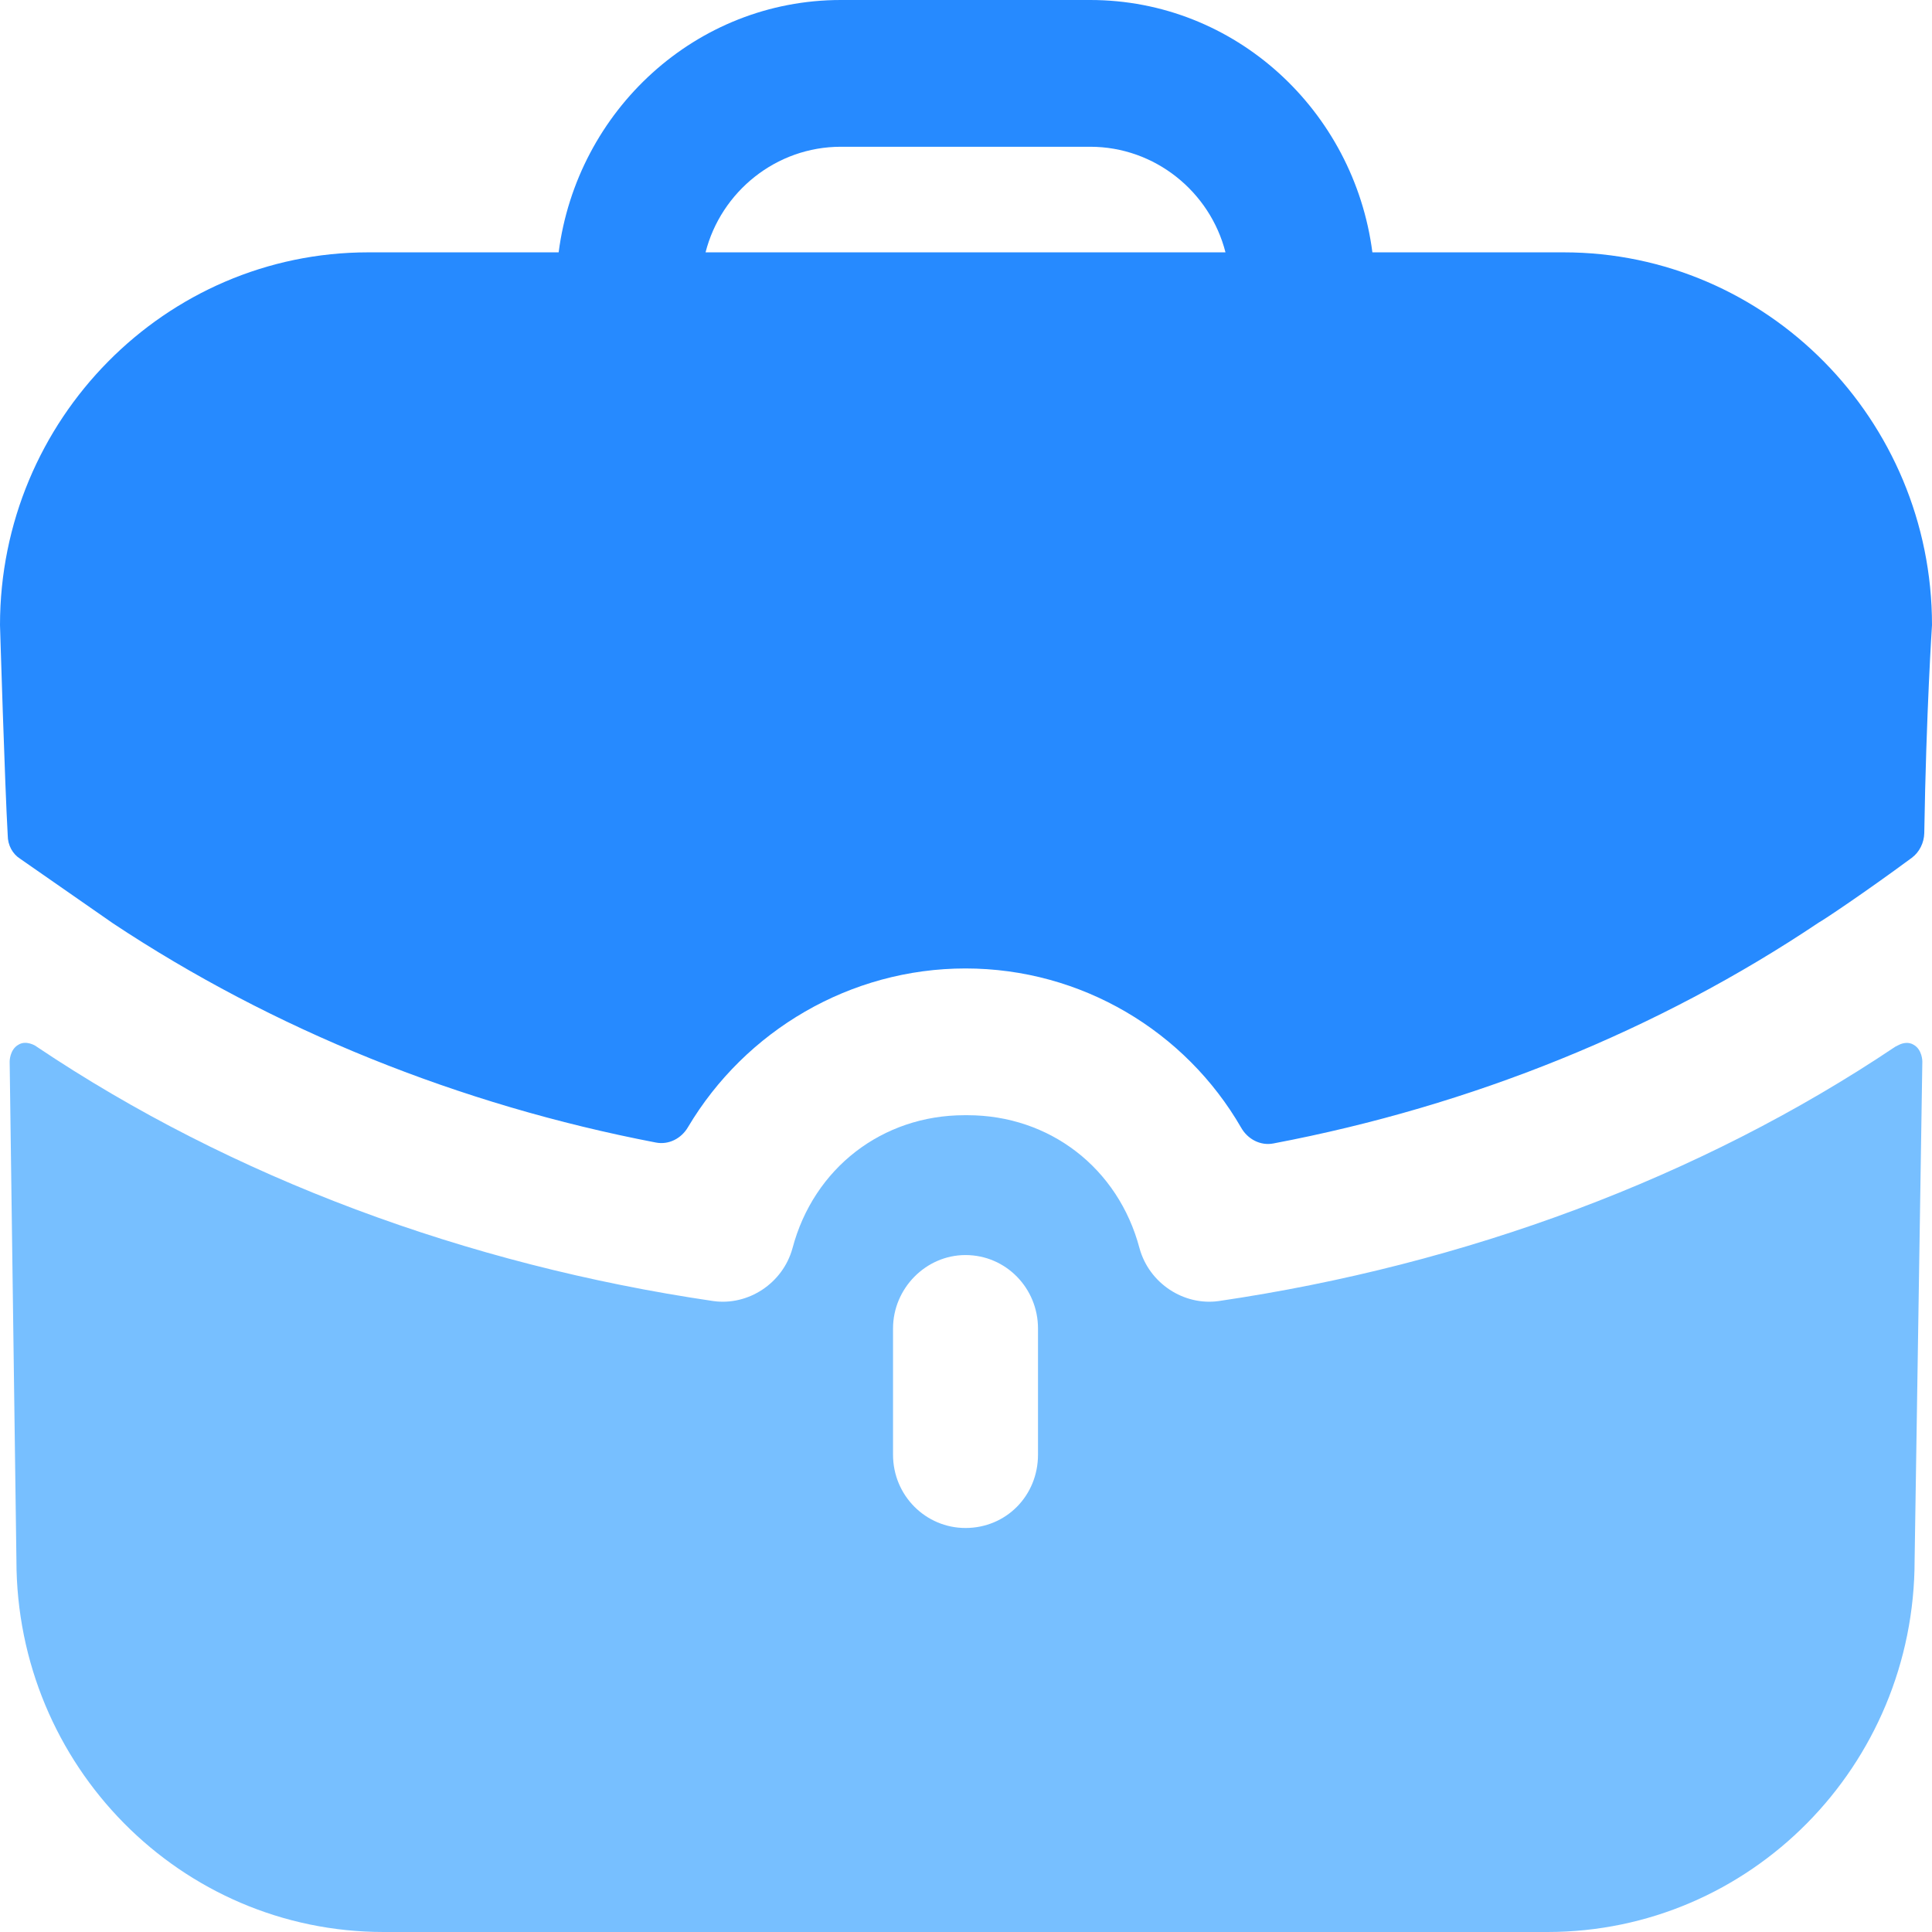 <svg width="26" height="26" viewBox="0 0 26 26" fill="none" xmlns="http://www.w3.org/2000/svg">
<path fill-rule="evenodd" clip-rule="evenodd" d="M9.495 3.396C9.703 2.58 10.444 1.975 11.316 1.975H14.671C15.543 1.975 16.284 2.58 16.492 3.396H9.495ZM21.044 3.396H18.469C18.222 1.488 16.622 0 14.671 0H11.316C9.365 0 7.765 1.488 7.518 3.396H4.955C2.224 3.396 0 5.648 0 8.412C0 8.412 0.065 10.571 0.104 11.242C0.104 11.374 0.169 11.493 0.273 11.558L1.522 12.427C3.668 13.85 6.177 14.868 8.828 15.376C9.001 15.409 9.17 15.321 9.259 15.168C10.031 13.869 11.443 13.033 12.993 13.033C14.554 13.033 15.954 13.878 16.703 15.176C16.791 15.331 16.963 15.422 17.137 15.388C19.81 14.881 22.319 13.862 24.478 12.414C24.53 12.388 25.103 12.006 25.728 11.544C25.831 11.468 25.893 11.341 25.896 11.212C25.922 9.582 26 8.412 26 8.412C26 5.648 23.776 3.396 21.044 3.396Z" fill="#268AFF"/>
<path fill-rule="evenodd" clip-rule="evenodd" d="M25.506 14.086L25.558 14.06C25.61 14.034 25.688 14.02 25.753 14.06C25.87 14.126 25.87 14.284 25.87 14.284L25.766 20.997C25.766 23.762 23.555 26 20.823 26H5.164C2.432 26 0.221 23.762 0.221 20.997L0.13 14.284C0.13 14.284 0.13 14.126 0.247 14.06C0.351 13.994 0.481 14.073 0.494 14.086C3.122 15.85 6.282 17.022 9.599 17.509C10.067 17.575 10.535 17.272 10.665 16.798C10.951 15.719 11.875 15.008 12.98 15.008H13.007H13.02C14.125 15.008 15.049 15.719 15.335 16.798C15.465 17.272 15.933 17.575 16.401 17.509C19.718 17.022 22.878 15.85 25.506 14.086ZM12.993 20.563C13.54 20.563 13.969 20.129 13.969 19.576V17.878C13.969 17.338 13.54 16.89 12.993 16.89C12.46 16.89 12.018 17.338 12.018 17.878V19.576C12.018 20.129 12.46 20.563 12.993 20.563Z" fill="#77BFFF"/>
</svg>

